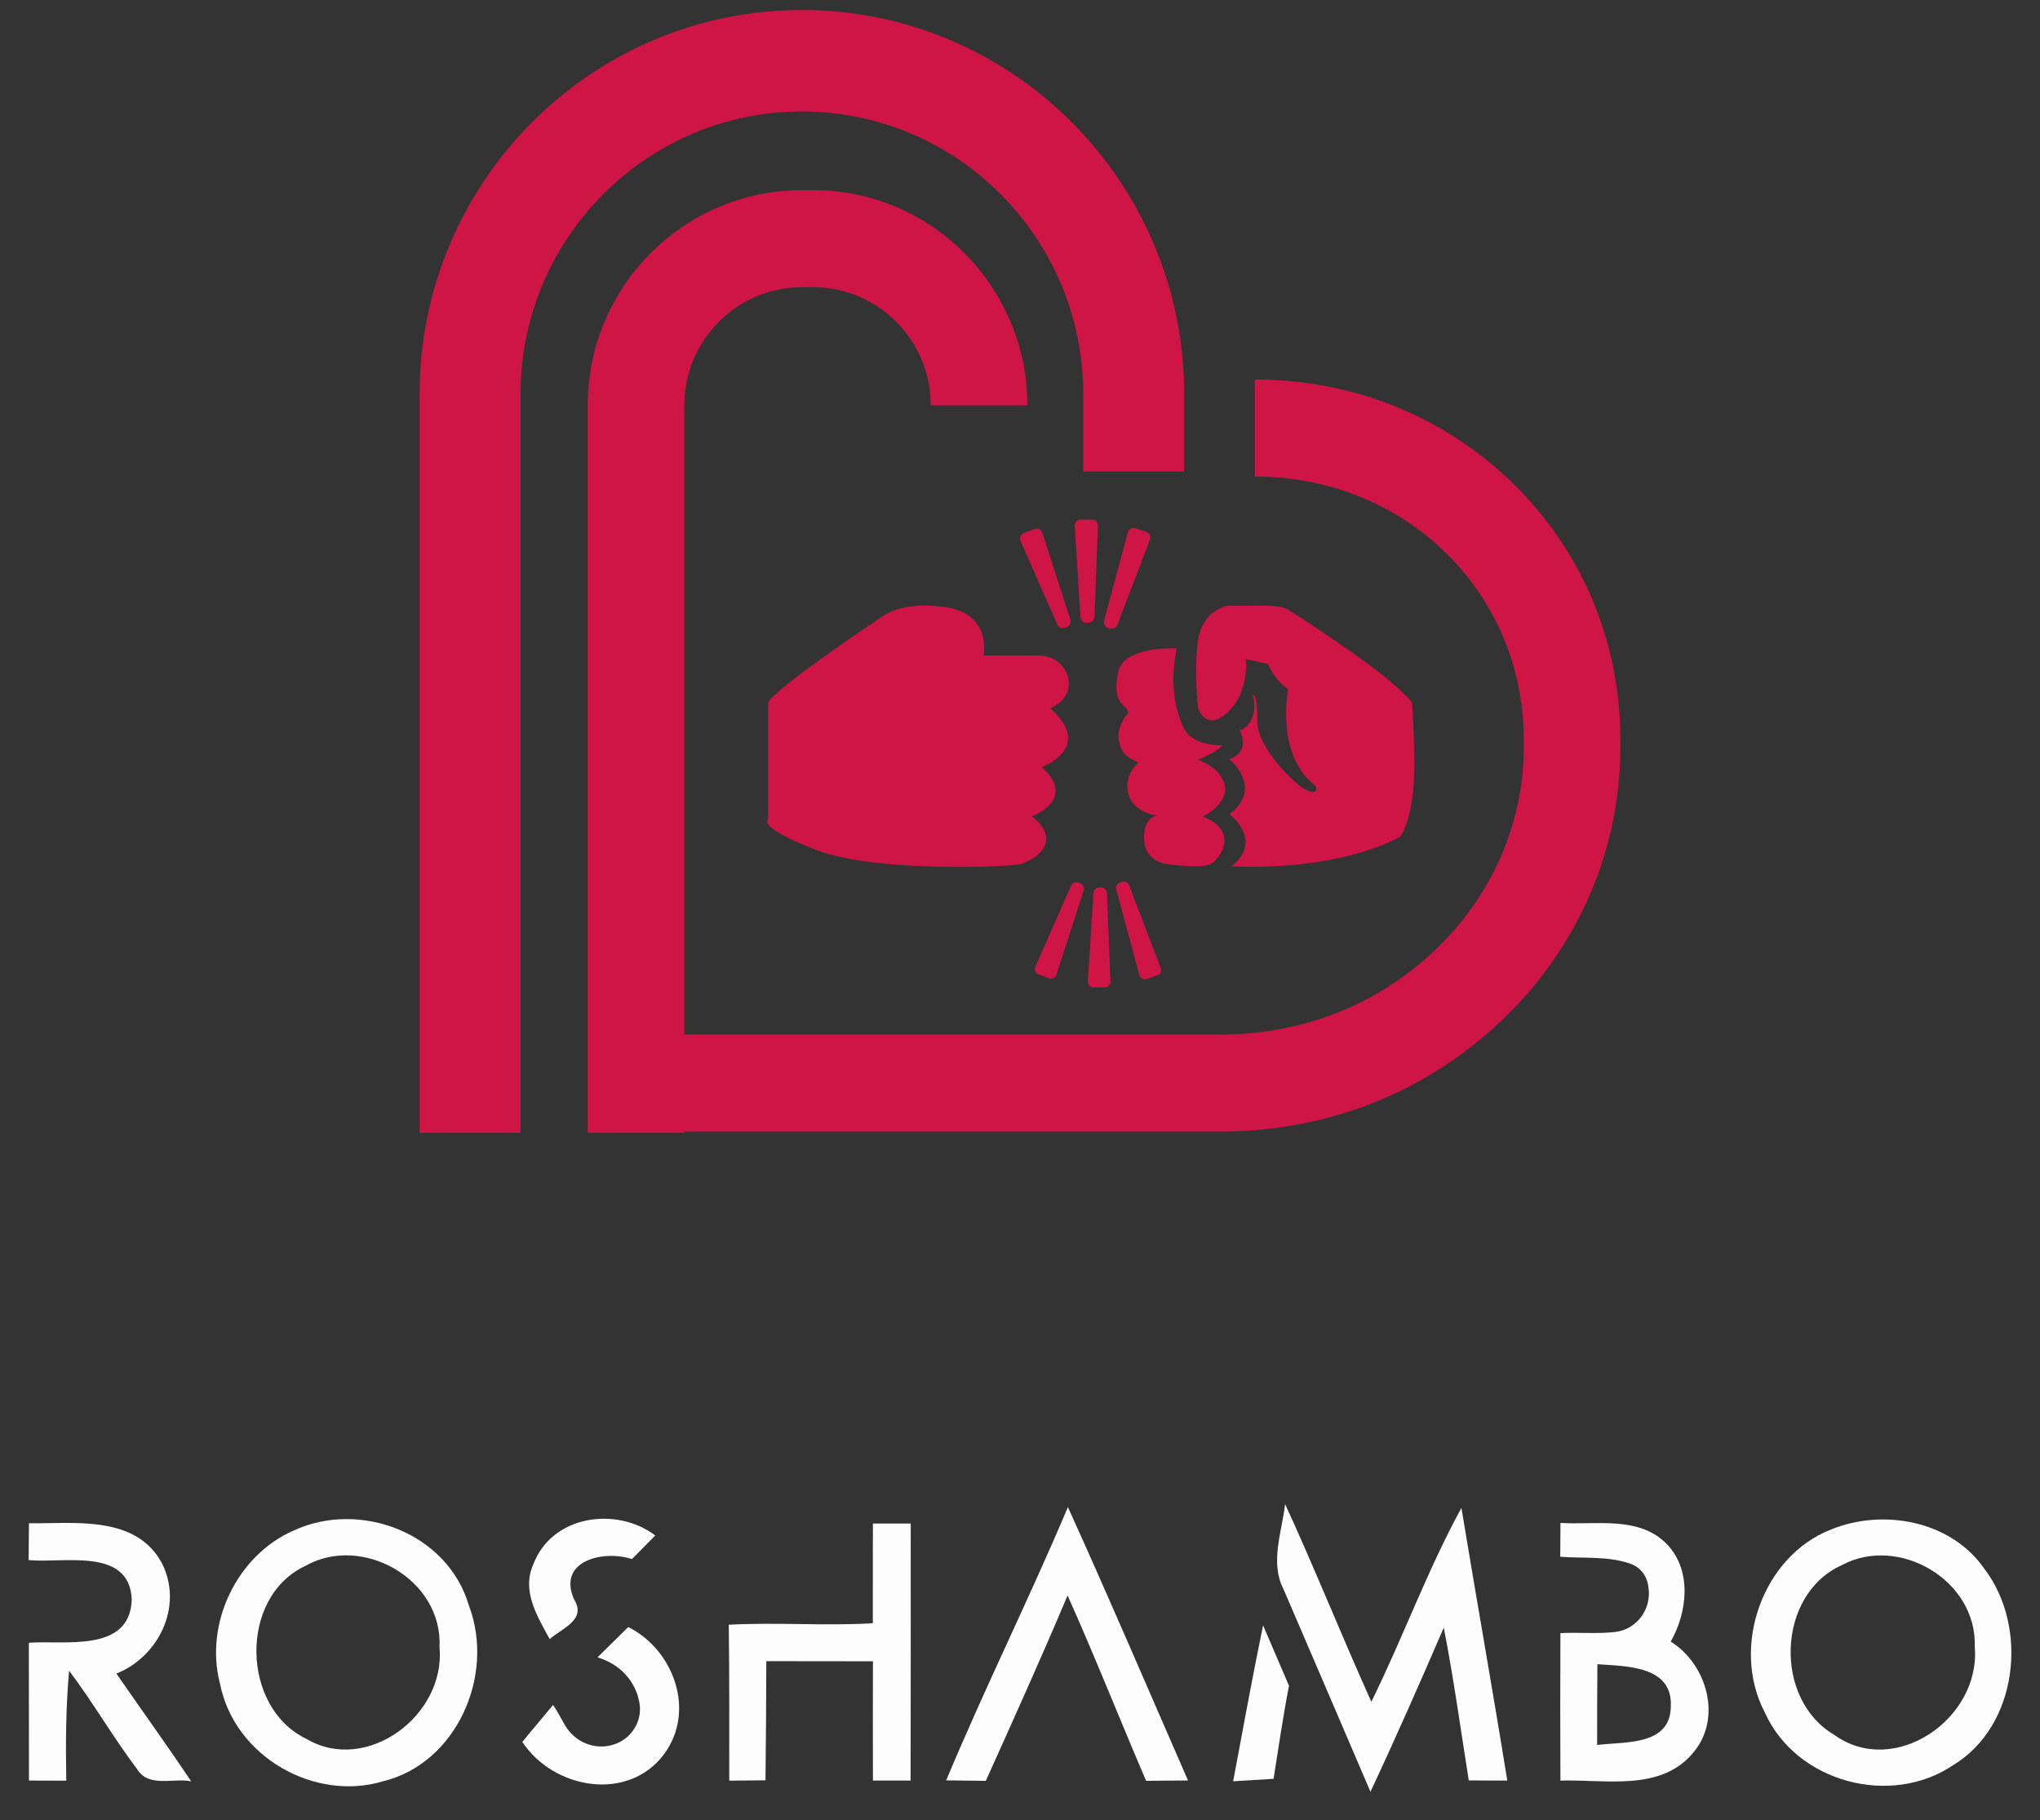 <svg width="102" height="91" viewBox="0 0 102 91" fill="none" xmlns="http://www.w3.org/2000/svg">
<rect x="0" y="0" width="102" height="91" fill="#333333" stroke="none"/>
<g clip-path="url(#clip0_684_1548)">
<path d="M26.029 56.634H20.98V19.7C20.98 9.113 29.555 0.5 40.095 0.5C50.636 0.5 59.211 9.113 59.211 19.7V23.57H54.162V19.7C54.164 11.909 47.852 5.572 40.095 5.572C32.339 5.572 26.029 11.909 26.029 19.7V56.634Z" fill="#CF1545"/>
<path d="M34.216 56.634H29.386V20.265C29.386 14.333 34.192 9.506 40.097 9.506H40.657C46.563 9.506 51.369 14.333 51.369 20.265H46.539C46.539 17.008 43.9 14.357 40.657 14.357H40.097C36.855 14.357 34.216 17.008 34.216 20.265V56.634Z" fill="#CF1545"/>
<path d="M61 56.57H31.801V51.719H61.003C63.92 51.719 66.706 50.967 69.06 49.547C73.525 46.852 76.191 42.285 76.191 37.33V36.997C76.191 29.61 70.283 23.824 62.741 23.824V18.972C67.631 18.972 72.213 20.814 75.642 24.159C79.111 27.542 81.021 32.102 81.021 36.999V37.332C81.021 44.007 77.48 50.129 71.547 53.708C68.443 55.578 64.794 56.57 61 56.57Z" fill="#CF1545"/>
<path d="M38.402 35.11V40.973C38.402 40.973 37.831 41.341 40.811 42.49C43.79 43.639 50.589 43.342 51.057 43.187C52.08 42.85 53 41.895 51.588 40.81C51.588 40.81 53.902 39.974 52.082 38.345C52.082 38.345 54.745 37.399 52.51 35.407C52.51 35.407 53.641 34.984 53.413 33.91C53.27 33.238 52.655 32.772 51.97 32.772H49.178C49.178 32.772 49.667 30.477 46.892 30.314C46.892 30.314 45.259 30.047 44.117 30.816C42.973 31.584 38.868 34.367 38.402 35.11Z" fill="#CF1545"/>
<path d="M58.588 32.408C58.588 32.408 56.184 32.362 55.925 33.546C55.666 34.73 55.925 35.052 56.307 35.407L56.43 35.623C56.43 35.623 55.802 36.27 55.94 37.008C56.078 37.747 56.445 37.899 56.919 38.115C56.919 38.115 56.337 38.623 56.368 39.315C56.399 40.007 56.75 40.407 57.424 40.667C57.424 40.667 57.609 40.759 57.929 40.775C57.929 40.775 57.227 40.728 57.203 41.82C57.178 42.911 57.975 43.174 58.588 43.233C59.2 43.295 60.041 43.357 60.456 43.233C60.869 43.11 62.109 41.588 60.136 40.819C60.136 40.819 62.035 39.928 60.886 38.605C60.886 38.605 60.505 38.175 59.877 37.99C59.877 37.99 60.886 37.59 61.117 37.251C61.117 37.251 59.587 37.359 59.143 36.314C58.7 35.269 58.504 34.038 58.838 32.408H58.588Z" fill="#CF1545"/>
<path d="M61.398 30.28C61.398 30.28 60.129 30.47 59.905 31.987C59.681 33.504 59.905 35.39 59.905 35.39C59.905 35.39 60.272 36.62 61.374 35.615C62.476 34.611 62.292 32.951 62.292 32.951L63.394 33.189C63.394 33.189 63.741 34.038 64.415 34.448C64.415 34.448 63.855 37.063 65.251 38.788C65.372 38.938 65.512 39.066 65.659 39.189C65.743 39.258 65.835 39.357 65.822 39.449C65.802 39.612 65.659 39.674 65.229 39.449C64.801 39.224 62.84 37.421 62.862 36.027C62.882 34.633 62.639 34.735 62.639 34.735C62.639 34.735 63.047 36.047 61.986 36.519C61.986 36.519 62.584 37.544 61.475 37.954C61.475 37.954 63.209 39.39 61.475 40.702C61.475 40.702 63.209 42.003 61.576 43.304C61.576 43.304 66.434 43.652 69.943 41.871C69.943 41.871 70.325 41.635 70.597 40.025C70.858 38.468 70.599 35.105 70.599 35.105C70.599 35.105 69.985 34.305 67.842 32.788C65.699 31.27 64.454 30.512 64.454 30.512C64.454 30.512 64.281 30.234 62.812 30.28H61.398Z" fill="#CF1545"/>
<path d="M53.34 31.346L53.241 31.383C53.088 31.44 52.916 31.361 52.861 31.206L51.02 27.028C50.962 26.873 51.041 26.701 51.195 26.646L51.731 26.448C51.885 26.39 52.056 26.47 52.111 26.624L53.516 30.966C53.571 31.118 53.494 31.288 53.34 31.346Z" fill="#CF1545"/>
<path d="M54.425 31.132H54.319C54.155 31.132 54.023 30.999 54.023 30.834L53.735 26.274C53.735 26.108 53.867 25.976 54.032 25.976H54.603C54.765 25.976 54.899 26.108 54.899 26.274L54.723 30.836C54.721 30.999 54.589 31.132 54.425 31.132Z" fill="#CF1545"/>
<path d="M55.495 31.418L55.394 31.385C55.238 31.332 55.157 31.165 55.209 31.008L56.399 26.596C56.452 26.439 56.621 26.358 56.775 26.41L57.315 26.593C57.471 26.646 57.552 26.816 57.499 26.971L55.87 31.233C55.818 31.387 55.648 31.471 55.495 31.418Z" fill="#CF1545"/>
<path d="M54.01 44.16L53.913 44.124C53.764 44.069 53.599 44.146 53.545 44.294L51.762 48.343C51.707 48.493 51.784 48.658 51.931 48.713L52.449 48.905C52.598 48.96 52.763 48.883 52.818 48.735L54.179 44.53C54.234 44.38 54.159 44.215 54.01 44.16Z" fill="#CF1545"/>
<path d="M55.062 44.367H54.959C54.801 44.367 54.671 44.495 54.671 44.656L54.393 49.073C54.393 49.231 54.52 49.362 54.68 49.362H55.233C55.392 49.362 55.521 49.231 55.521 49.073L55.35 44.656C55.35 44.495 55.222 44.367 55.062 44.367Z" fill="#CF1545"/>
<path d="M56.096 44.089L56 44.122C55.85 44.173 55.769 44.336 55.82 44.488L56.972 48.76C57.023 48.91 57.185 48.991 57.337 48.94L57.859 48.762C58.009 48.711 58.09 48.548 58.039 48.396L56.461 44.268C56.41 44.118 56.248 44.038 56.096 44.089Z" fill="#CF1545"/>
</g>
<path d="M26.663 78.213C27.584 75.745 30.82 75.291 32.763 76.76C32.47 77.055 31.89 77.646 31.596 77.942C30.243 77.478 27.832 77.984 28.706 79.961C29.358 80.994 28.031 81.433 27.486 81.941C26.873 80.82 26.07 79.535 26.663 78.213Z" fill="#FDFDFE"/>
<path d="M53.395 75.343C55.454 79.873 57.408 84.451 59.401 89.009C58.88 89.009 57.829 89.021 57.307 89.027C55.981 85.944 54.752 82.819 53.378 79.76C52.069 82.873 50.674 85.95 49.291 89.027C48.799 89.021 47.807 89.009 47.31 89.002C49.232 84.397 51.453 79.94 53.395 75.343Z" fill="#FDFDFE"/>
<path d="M64.255 75.191C65.757 78.453 67.089 81.798 68.567 85.073C70.145 81.88 71.36 78.508 73.071 75.383C73.821 79.931 74.632 84.463 75.364 89.012C74.884 89.012 73.921 89.012 73.439 89.005C73.033 86.459 72.683 83.903 72.189 81.368C71.004 84.113 69.796 86.858 68.523 89.572C67.08 86.188 65.62 82.816 64.172 79.437C63.488 78.1 64.098 76.583 64.255 75.191Z" fill="#FDFDFE"/>
<path d="M1.431 77.99C1.437 77.375 1.443 76.766 1.448 76.15C3.723 76.175 6.815 75.721 8.112 78.176C9.172 80.336 7.913 82.828 5.82 83.665C7.063 85.463 8.343 87.236 9.563 89.054C8.683 88.862 7.439 89.392 6.859 88.445C5.657 86.858 4.659 85.115 3.456 83.522C3.288 85.35 3.282 87.184 3.314 89.018C2.846 89.018 1.913 89.012 1.448 89.012C1.443 86.715 1.443 84.421 1.443 82.124C3.196 81.99 6.51 82.648 6.587 79.958C6.48 77.326 3.154 78.164 1.431 77.99Z" fill="#FDFDFE"/>
<path d="M14.686 76.513C17.958 74.993 22.356 76.592 23.443 80.254C24.776 83.76 22.815 88.144 19.184 89.039C15.758 90.096 11.725 87.833 11.002 84.177C10.199 81.134 11.887 77.719 14.686 76.513ZM15.261 78.286C11.935 79.842 12.053 85.387 15.338 86.937C18.323 88.692 22.288 85.773 21.977 82.346C22.146 78.925 18.074 76.674 15.261 78.286Z" fill="#FDFDFE"/>
<path d="M43.647 76.162C44.12 76.162 45.065 76.162 45.536 76.162C45.536 80.445 45.542 84.728 45.53 89.011C45.062 89.011 44.118 89.011 43.647 89.011C43.641 87.025 43.641 85.042 43.647 83.05C41.87 83.05 40.093 83.05 38.316 83.044C38.31 85.03 38.298 87.013 38.275 88.999C37.67 89.005 37.066 89.011 36.462 89.018C36.462 86.416 36.474 83.824 36.438 81.222C38.837 81.094 41.242 81.289 43.641 81.149C43.647 79.486 43.635 77.82 43.647 76.162Z" fill="#FDFDFE"/>
<path d="M78.024 76.132C79.812 76.248 81.989 75.751 83.384 77.235C84.598 78.551 84.37 80.601 83.535 82.066C85.318 83.169 86.12 85.831 84.702 87.568C83.076 89.6 80.257 88.939 78.021 89.015C78.009 86.559 78.009 84.104 78.021 81.643C78.915 81.591 79.854 81.689 80.754 81.585C81.826 81.46 82.587 80.458 82.424 79.361C82.415 79.306 82.406 79.254 82.398 79.2C82.312 78.743 82.001 78.356 81.577 78.194C80.458 77.774 79.184 77.917 78.012 77.823C78.018 77.405 78.024 76.562 78.024 76.132ZM79.869 83.196C79.857 84.543 79.857 85.886 79.857 87.233C81.21 87.059 83.529 87.3 83.541 85.295C83.636 83.251 81.26 83.3 79.869 83.196Z" fill="#FDFDFE"/>
<path d="M91.531 76.47C94.122 75.401 97.531 75.995 99.219 78.426C101.46 81.368 100.889 86.297 97.658 88.241C94.554 90.346 89.816 89.121 88.237 85.6C86.52 82.316 88.14 77.804 91.531 76.47ZM92.093 78.243C88.838 79.69 88.655 84.945 91.717 86.73C94.702 88.89 99.038 85.941 98.739 82.331C98.854 78.968 94.907 76.723 92.093 78.243Z" fill="#FDFDFE"/>
<path d="M29.875 82.852C30.385 82.347 30.897 81.844 31.412 81.338C33.669 82.459 34.815 85.518 33.201 87.696C31.401 90.102 27.675 89.444 26.117 87.08C26.621 86.459 27.145 85.85 27.654 85.234C27.873 85.545 28.048 85.904 28.247 86.243C28.753 87.114 29.784 87.522 30.722 87.199C30.731 87.196 30.74 87.193 30.749 87.19C31.593 86.894 32.129 86.026 31.972 85.125C31.785 84.071 31.039 83.206 29.875 82.852Z" fill="#FDFDFE"/>
<path d="M61.658 89.048C62.144 86.447 62.621 83.842 63.154 81.253C63.583 82.261 64.022 83.266 64.451 84.275C64.146 85.813 63.93 87.376 63.678 88.926C63.172 88.957 62.162 89.018 61.658 89.048Z" fill="#FDFDFE"/>
<defs>
<clipPath id="clip0_684_1548">
<rect width="60.041" height="56.134" fill="white" transform="translate(20.98 0.5)"/>
</clipPath>
</defs>
</svg>

